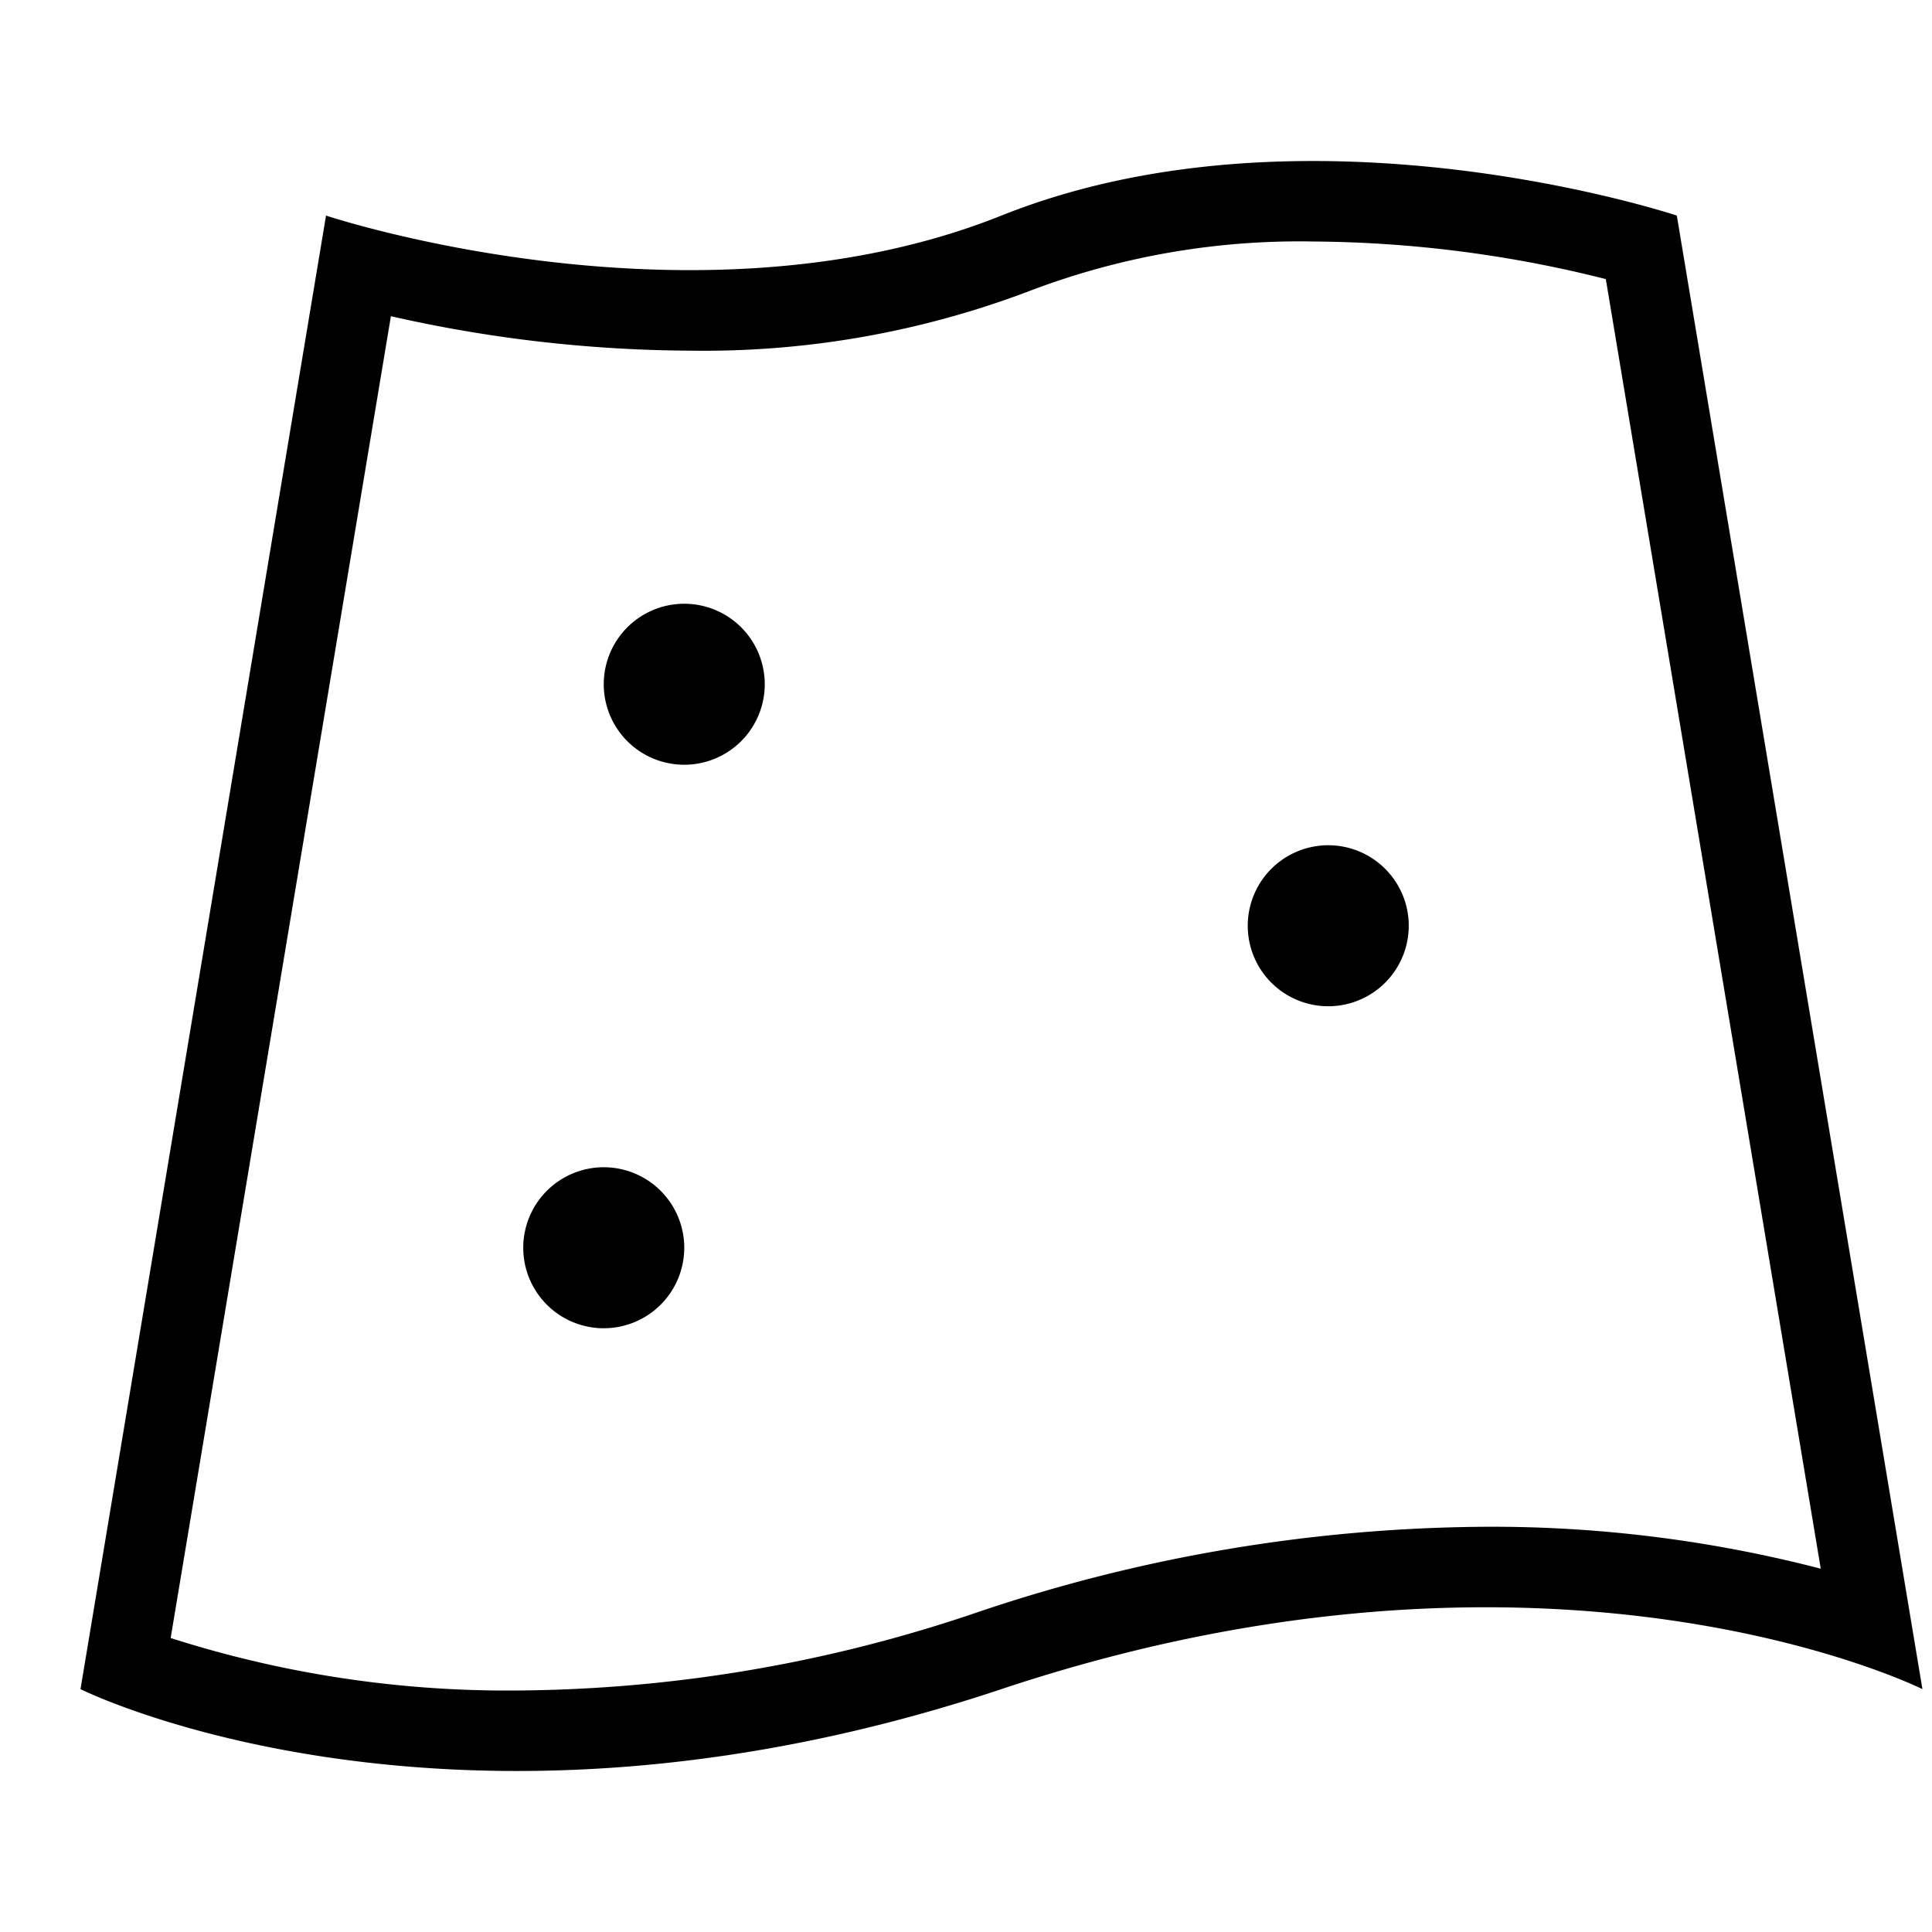 <svg xmlns="http://www.w3.org/2000/svg" viewBox="0 0 24 24"><path d="M20.83 2.678s-4.576-1.525-8.39 0-8.39 0-8.39 0L1 20.983s4.576 2.288 11.44 0 11.441 0 11.441 0zm-8.705 17.356A18.043 18.043 0 016.424 21a13.713 13.713 0 01-4.304-.652l2.736-16.42a17.121 17.121 0 003.715.428 11.392 11.392 0 004.241-.75A9.415 9.415 0 0116.311 3a15.195 15.195 0 013.637.467l2.67 16.02a16.253 16.253 0 00-4.16-.521 20.03 20.03 0 00-6.333 1.068zM9.5 8.5a1 1 0 11-1-1 1 1 0 011 1zm8 3a1 1 0 11-1-1 1 1 0 011 1zm-9 4a1 1 0 11-1-1 1 1 0 011 1z"/></svg>
